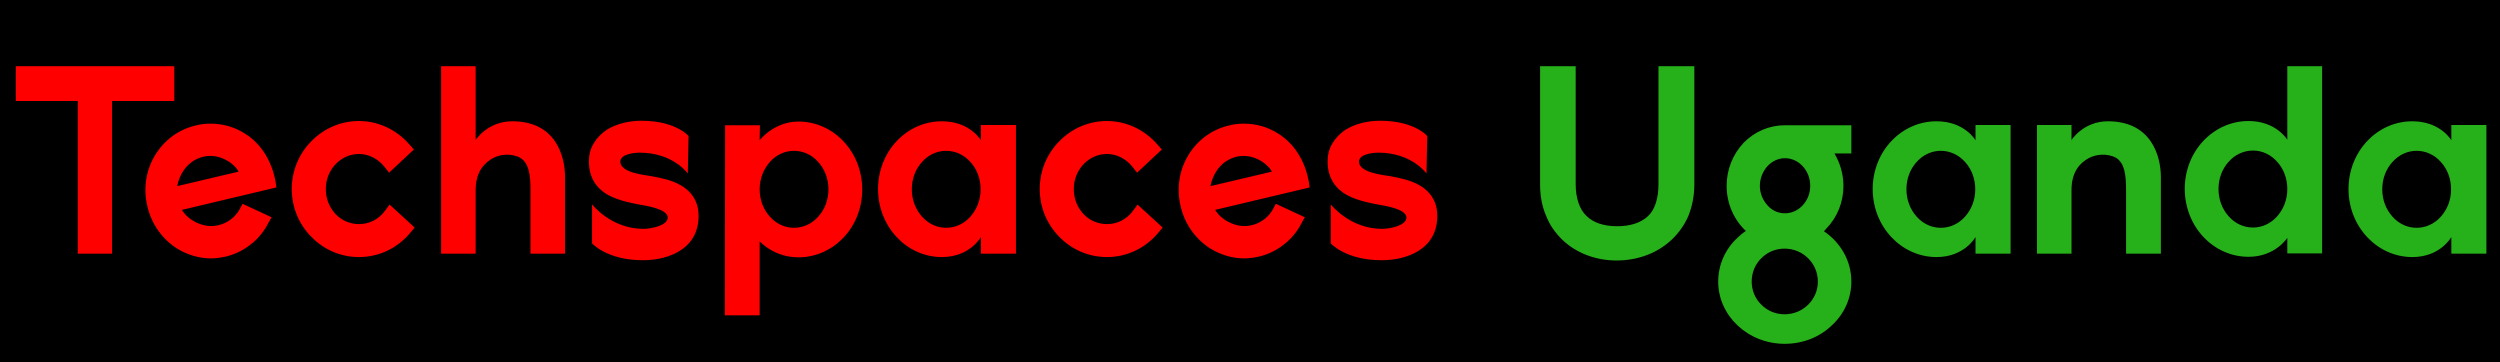 <svg width="4741" height="687" viewBox="0 0 4741 687" fill="none" xmlns="http://www.w3.org/2000/svg">
<rect width="4741" height="687" fill="black"/>
<path d="M330.5 125.5H30V191.5H147.5V481H212.5V191.5H330.5V125.5ZM452.488 325.5L335.988 353C339.488 334 351.988 308.5 379.488 299C412.988 287 444.988 310 452.488 325.5ZM465.488 254C445.488 241 422.988 234.5 399.488 234.5C389.488 234.5 379.988 235.5 370.988 238C338.988 245.5 311.488 265.5 293.988 294.5C276.488 323.5 271.488 358 279.488 391C286.988 424 306.488 452 334.488 470.5C354.488 483 376.988 490 399.988 490C409.488 490 418.988 488.5 428.488 486.5C446.988 482 463.988 473.5 478.988 460.5H479.488C491.488 450 501.488 437.5 508.488 423.5L514.988 412L459.988 386.5L454.488 397C445.988 412 431.488 423 414.488 427C400.488 430.5 385.988 428.5 372.488 422C359.988 416 350.988 408 344.988 398L523.988 355.5C523.988 355.5 520.488 289 465.488 254ZM730.32 399.5C718.32 416 700.32 425 680.82 425C664.32 425 648.32 418.5 636.32 406C624.32 393 617.82 376.5 617.82 358.5C617.82 321.5 646.32 292 680.82 292C699.32 292 716.82 301 729.32 316.5L737.82 327.5L784.82 283.5L776.82 274.5C752.32 246 717.32 229.5 680.82 229.5C646.82 229.5 614.82 243 590.82 267.5C566.82 291.5 553.32 324 553.32 358.5C553.32 393 566.82 425.5 590.82 449.5C614.82 474 646.82 487.5 680.82 487.5C718.82 487.5 754.32 470.5 778.82 440.5L786.32 431.5L738.82 388L730.32 399.5ZM971.523 230C924.523 230 902.023 265.5 902.023 265.5V125.5H836.523V481H902.023V360.5C902.023 323.5 920.523 308 934.523 300C948.023 292.5 970.023 290 987.023 299.5C1003.02 310 1006.02 330 1006.02 361.5V481H1071.52V336C1071.52 296 1054.02 230 971.523 230ZM1290.3 351C1273.8 341.5 1253.8 337.5 1234.8 334C1224.3 332 1176.3 328 1176.3 306.5C1176.3 292 1203.3 289.5 1212.8 289.5C1276.8 289.5 1304.3 329 1304.3 329L1305.8 258C1305.8 258 1281.8 229 1216.3 229C1191.8 229 1168.8 235 1150.8 246C1140.3 253 1131.8 262 1125.8 272C1119.8 282 1116.8 293.5 1116.8 306C1116.8 335 1129.3 356 1152.8 369.5C1173.8 381.5 1207.3 387 1215.8 388.5C1223.3 390 1266.3 396 1266.3 412.5C1266.3 428 1234.3 434 1220.3 434C1158.3 434 1122.8 387.5 1122.8 387.5V461.5C1122.8 461.5 1150.8 493.5 1219.3 493.5C1246.3 493.5 1271.3 487 1289.3 475.5C1312.8 461 1324.8 438 1324.8 409.5C1324.8 384 1313.3 364 1290.3 351ZM1505.61 286C1523.11 286 1539.61 293.5 1551.61 307C1564.11 321 1571.11 339 1571.11 359C1571.11 379 1564.11 397.5 1551.61 411C1539.61 424.5 1523.11 432 1505.61 432C1488.61 432 1472.11 424.5 1460.11 411C1447.61 397.5 1440.61 379 1440.61 359C1440.61 339 1447.61 321 1460.11 307C1472.11 293.5 1488.61 286 1505.61 286ZM1514.11 230.5C1467.61 230.5 1440.61 266 1440.61 266L1441.11 237.5H1375.11L1374.61 598H1440.61V457.5C1440.61 457.5 1467.11 488 1514.11 488C1546.61 488 1577.11 474.5 1600.11 450C1622.61 426 1635.11 393.5 1635.11 359.5C1635.11 288 1581.11 230.5 1514.11 230.5ZM1860.14 266C1860.14 266 1839.64 230 1786.14 230C1753.64 230 1723.14 243.5 1700.14 268C1677.64 292 1665.14 324.5 1665.14 358.5C1665.14 430 1719.64 487.5 1786.14 487.5C1839.64 487.5 1860.14 449.5 1860.14 449.5V481H1926.64V237H1860.14V266ZM1794.14 432C1777.14 432 1760.64 424.5 1748.64 411C1736.14 397 1729.14 379 1729.14 359C1729.14 339 1736.14 320.5 1748.64 307C1760.64 293.5 1777.14 286 1794.14 286C1811.64 286 1828.14 293.5 1840.14 307C1852.64 320.5 1859.64 339 1859.64 359C1859.64 379 1852.64 397 1840.14 411C1828.14 424.5 1811.64 432 1794.14 432ZM2148.78 399.5C2136.78 416 2118.78 425 2099.28 425C2082.78 425 2066.78 418.5 2054.78 406C2042.78 393 2036.28 376.5 2036.28 358.5C2036.28 321.5 2064.78 292 2099.28 292C2117.78 292 2135.28 301 2147.78 316.5L2156.28 327.5L2203.28 283.5L2195.28 274.5C2170.78 246 2135.78 229.5 2099.28 229.5C2065.28 229.5 2033.28 243 2009.28 267.5C1985.28 291.5 1971.78 324 1971.78 358.5C1971.78 393 1985.28 425.5 2009.28 449.5C2033.28 474 2065.28 487.5 2099.28 487.5C2137.28 487.5 2172.78 470.5 2197.28 440.5L2204.78 431.5L2157.28 388L2148.78 399.5ZM2411.96 325.5L2295.46 353C2298.96 334 2311.46 308.5 2338.96 299C2372.46 287 2404.46 310 2411.96 325.5ZM2424.96 254C2404.96 241 2382.46 234.5 2358.96 234.5C2348.96 234.5 2339.46 235.5 2330.46 238C2298.46 245.5 2270.96 265.5 2253.46 294.5C2235.96 323.5 2230.96 358 2238.96 391C2246.46 424 2265.96 452 2293.96 470.5C2313.96 483 2336.46 490 2359.46 490C2368.96 490 2378.46 488.5 2387.96 486.5C2406.46 482 2423.46 473.5 2438.46 460.5H2438.96C2450.96 450 2460.96 437.5 2467.96 423.5L2474.46 412L2419.46 386.5L2413.96 397C2405.46 412 2390.96 423 2373.96 427C2359.96 430.5 2345.46 428.5 2331.96 422C2319.46 416 2310.46 408 2304.46 398L2483.46 355.5C2483.46 355.5 2479.96 289 2424.96 254ZM2691.18 351C2674.68 341.5 2654.68 337.5 2635.68 334C2625.18 332 2577.18 328 2577.18 306.5C2577.18 292 2604.18 289.5 2613.68 289.5C2677.68 289.5 2705.18 329 2705.18 329L2706.68 258C2706.68 258 2682.68 229 2617.18 229C2592.68 229 2569.68 235 2551.68 246C2541.18 253 2532.68 262 2526.68 272C2520.68 282 2517.68 293.5 2517.68 306C2517.68 335 2530.18 356 2553.68 369.5C2574.68 381.5 2608.18 387 2616.68 388.5C2624.18 390 2667.18 396 2667.18 412.5C2667.18 428 2635.18 434 2621.18 434C2559.18 434 2523.68 387.5 2523.68 387.5V461.5C2523.68 461.5 2551.68 493.5 2620.18 493.5C2647.18 493.5 2672.18 487 2690.18 475.5C2713.68 461 2725.68 438 2725.68 409.5C2725.68 384 2714.18 364 2691.18 351Z" fill="#FF0000"/>
<path d="M2932.13 409.5C2938.63 426.5 2949.63 442 2963.63 455.5C2989.63 480 3026.13 494 3065.63 494C3106.13 494 3142.63 480 3169.13 455.5C3183.63 442 3194.13 427 3201.63 410C3209.13 391.5 3213.13 371 3213.13 350V125.5H3145.13V349.5C3145.13 376.5 3138.13 398 3125.13 410C3111.63 422.5 3092.13 429 3066.63 429C3041.63 429 3021.63 422.5 3008.63 409.5C2995.63 397.5 2988.13 376 2988.13 349.5V125.5H2920.63V350C2920.63 372.5 2924.63 392.5 2932.13 409.5ZM3458.9 438.5C3460.4 437 3461.9 435.5 3463.4 433.5C3484.4 412 3495.9 383 3495.9 352.5C3495.9 330 3489.4 309 3478.9 291H3510.9V237.5H3384.9C3355.4 237.5 3327.4 249.5 3306.4 271C3285.9 293 3274.4 321.5 3274.4 352.5C3274.4 386.5 3288.4 417 3310.9 438C3305.4 441.5 3299.9 446 3295.4 450.5C3271.4 472.5 3258.4 502.5 3258.4 534C3258.4 599 3314.9 652 3384.4 652C3418.4 652 3449.9 640 3473.9 617C3497.9 595 3510.9 565 3510.9 534C3510.9 494.5 3490.4 460 3458.9 438.5ZM3351.9 315C3360.9 305.5 3372.4 300 3384.9 300C3411.4 300 3432.9 323.5 3432.9 352.5C3432.9 381 3411.4 404.5 3384.9 404.5C3372.4 404.5 3360.9 399.5 3351.9 389.5C3342.9 379.5 3337.4 366.5 3337.4 352.5C3337.4 338.5 3342.9 325 3351.9 315ZM3384.4 596C3367.9 596 3352.4 590 3340.4 578C3328.4 566.5 3321.9 550.5 3321.9 534C3321.9 517 3328.4 501 3340.4 489.5C3352.4 477.5 3367.9 471.5 3384.4 471.5C3419.4 471.5 3447.4 499.5 3447.4 534C3447.4 568 3419.4 596 3384.4 596ZM3746.37 266C3746.37 266 3725.87 230 3672.37 230C3639.87 230 3609.37 243.5 3586.37 268C3563.87 292 3551.37 324.5 3551.37 358.5C3551.37 430 3605.87 487.5 3672.37 487.5C3725.87 487.5 3746.37 449.5 3746.37 449.5V481H3812.87V237H3746.37V266ZM3680.37 432C3663.37 432 3646.87 424.5 3634.87 411C3622.37 397 3615.37 379 3615.37 359C3615.37 339 3622.37 320.5 3634.87 307C3646.87 293.5 3663.37 286 3680.37 286C3697.87 286 3714.37 293.5 3726.37 307C3738.87 320.5 3745.87 339 3745.87 359C3745.87 379 3738.87 397 3726.37 411C3714.37 424.5 3697.87 432 3680.37 432ZM3997.39 230C3950.89 230 3928.39 265.5 3928.39 265.5V237H3862.89V481H3928.39V360.5C3928.39 323.5 3946.39 308 3960.89 300C3974.39 292.5 3995.89 290 4013.39 299.5C4028.89 310 4031.89 330 4031.89 361.5V481H4097.89V336C4097.89 296 4079.89 230 3997.39 230ZM4264.16 487C4315.16 487 4337.66 451 4337.66 451V480.5H4403.66V125.5H4337.66V265C4337.66 265 4316.66 229.5 4264.16 229.5C4231.66 229.5 4201.16 243 4178.16 267.5C4155.66 291.5 4143.16 324 4143.16 358C4143.16 429.5 4197.16 487 4264.16 487ZM4272.66 431.5C4255.16 431.5 4238.66 424 4226.66 410.5C4214.16 396.5 4207.16 378.5 4207.16 358.5C4207.16 338.5 4214.16 320 4226.66 306.5C4238.66 293 4255.16 285.5 4272.66 285.5C4289.66 285.5 4306.16 293 4318.16 306.5C4330.66 320 4337.66 338.5 4337.66 358.5C4337.66 378.5 4330.66 396.5 4318.16 410.5C4306.16 424 4289.66 431.5 4272.66 431.5ZM4648.71 266C4648.71 266 4628.21 230 4574.71 230C4542.21 230 4511.71 243.5 4488.71 268C4466.21 292 4453.71 324.5 4453.71 358.5C4453.71 430 4508.21 487.5 4574.71 487.5C4628.21 487.5 4648.71 449.5 4648.71 449.5V481H4715.21V237H4648.71V266ZM4582.71 432C4565.71 432 4549.21 424.5 4537.21 411C4524.71 397 4517.71 379 4517.71 359C4517.71 339 4524.71 320.5 4537.21 307C4549.21 293.5 4565.71 286 4582.71 286C4600.21 286 4616.71 293.5 4628.71 307C4641.21 320.5 4648.21 339 4648.21 359C4648.21 379 4641.21 397 4628.71 411C4616.71 424.5 4600.21 432 4582.71 432Z" fill="#26B01A"/>
</svg>
